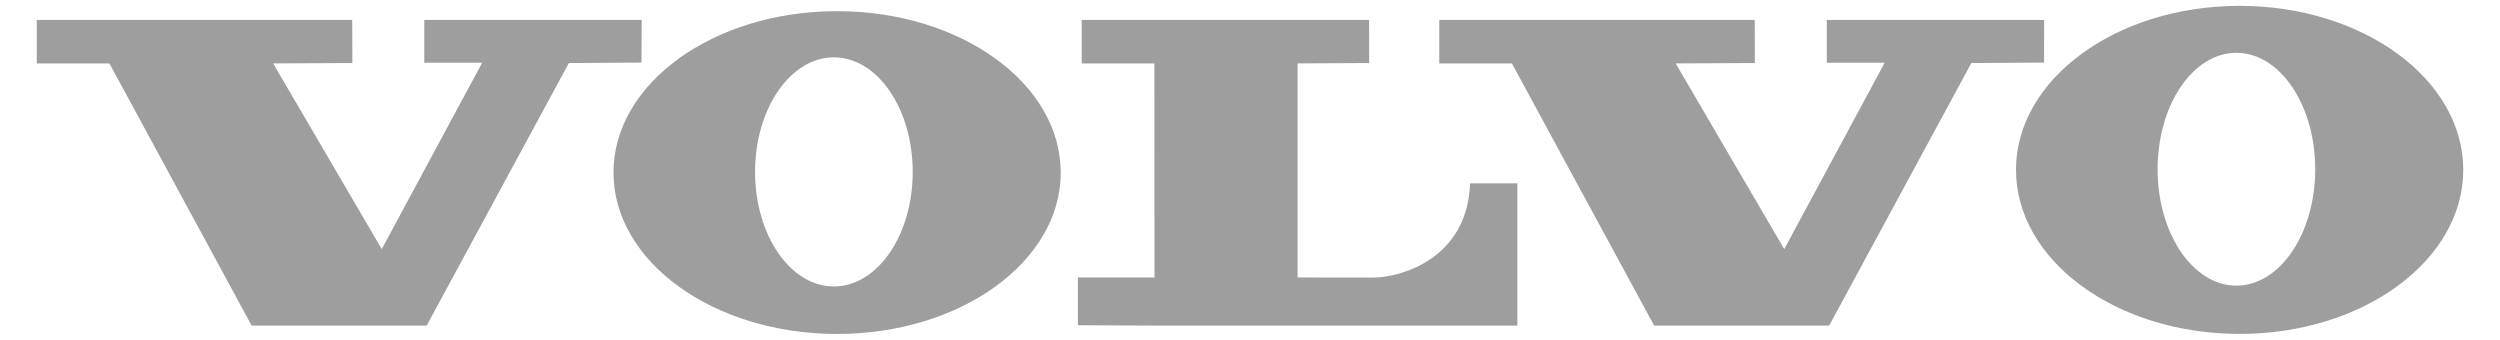 <svg width="103" height="14" viewBox="0 0 103 14" fill="none" xmlns="http://www.w3.org/2000/svg">
<path fill-rule="evenodd" clip-rule="evenodd" d="M1.515 0.821V2.615H4.509L10.368 13.415H17.578L23.437 2.597L26.43 2.579L26.437 0.821H17.48V2.585H19.865L15.728 10.263L11.253 2.612L14.517 2.597L14.511 0.821H1.515ZM59.298 0.821V2.615H62.291L68.151 13.415H75.361L81.22 2.597L84.215 2.579L84.219 0.821H75.264V2.585H77.648L73.511 10.263L69.036 2.612L72.3 2.597L72.295 0.821H59.298ZM44.566 0.821V2.615H47.56L47.565 11.432H44.409V13.399L47.567 13.415H62.515V7.553H60.567C60.461 10.656 57.721 11.436 56.568 11.436C55.51 11.436 53.461 11.432 53.461 11.432V2.612L56.41 2.597L56.406 0.821H44.566ZM34.488 0.46C29.399 0.46 25.275 3.437 25.275 7.109C25.275 10.781 29.399 13.759 34.488 13.759C39.577 13.759 43.702 10.781 43.702 7.109C43.702 3.437 39.577 0.46 34.488 0.46ZM34.356 11.802C32.562 11.802 31.109 9.69 31.109 7.084C31.109 4.477 32.562 2.363 34.356 2.363C36.149 2.363 37.604 4.477 37.604 7.084C37.604 9.69 36.149 11.802 34.356 11.802ZM92.273 0.241C87.184 0.241 83.059 3.267 83.059 7C83.059 10.731 87.184 13.757 92.273 13.757C97.36 13.757 101.486 10.731 101.486 7C101.486 3.267 97.36 0.241 92.273 0.241ZM92.14 11.768C90.347 11.768 88.893 9.621 88.893 6.972C88.893 4.323 90.347 2.176 92.14 2.176C93.934 2.176 95.387 4.323 95.387 6.972C95.387 9.621 93.934 11.768 92.14 11.768Z" fill="#9E9E9E"/>
</svg>
